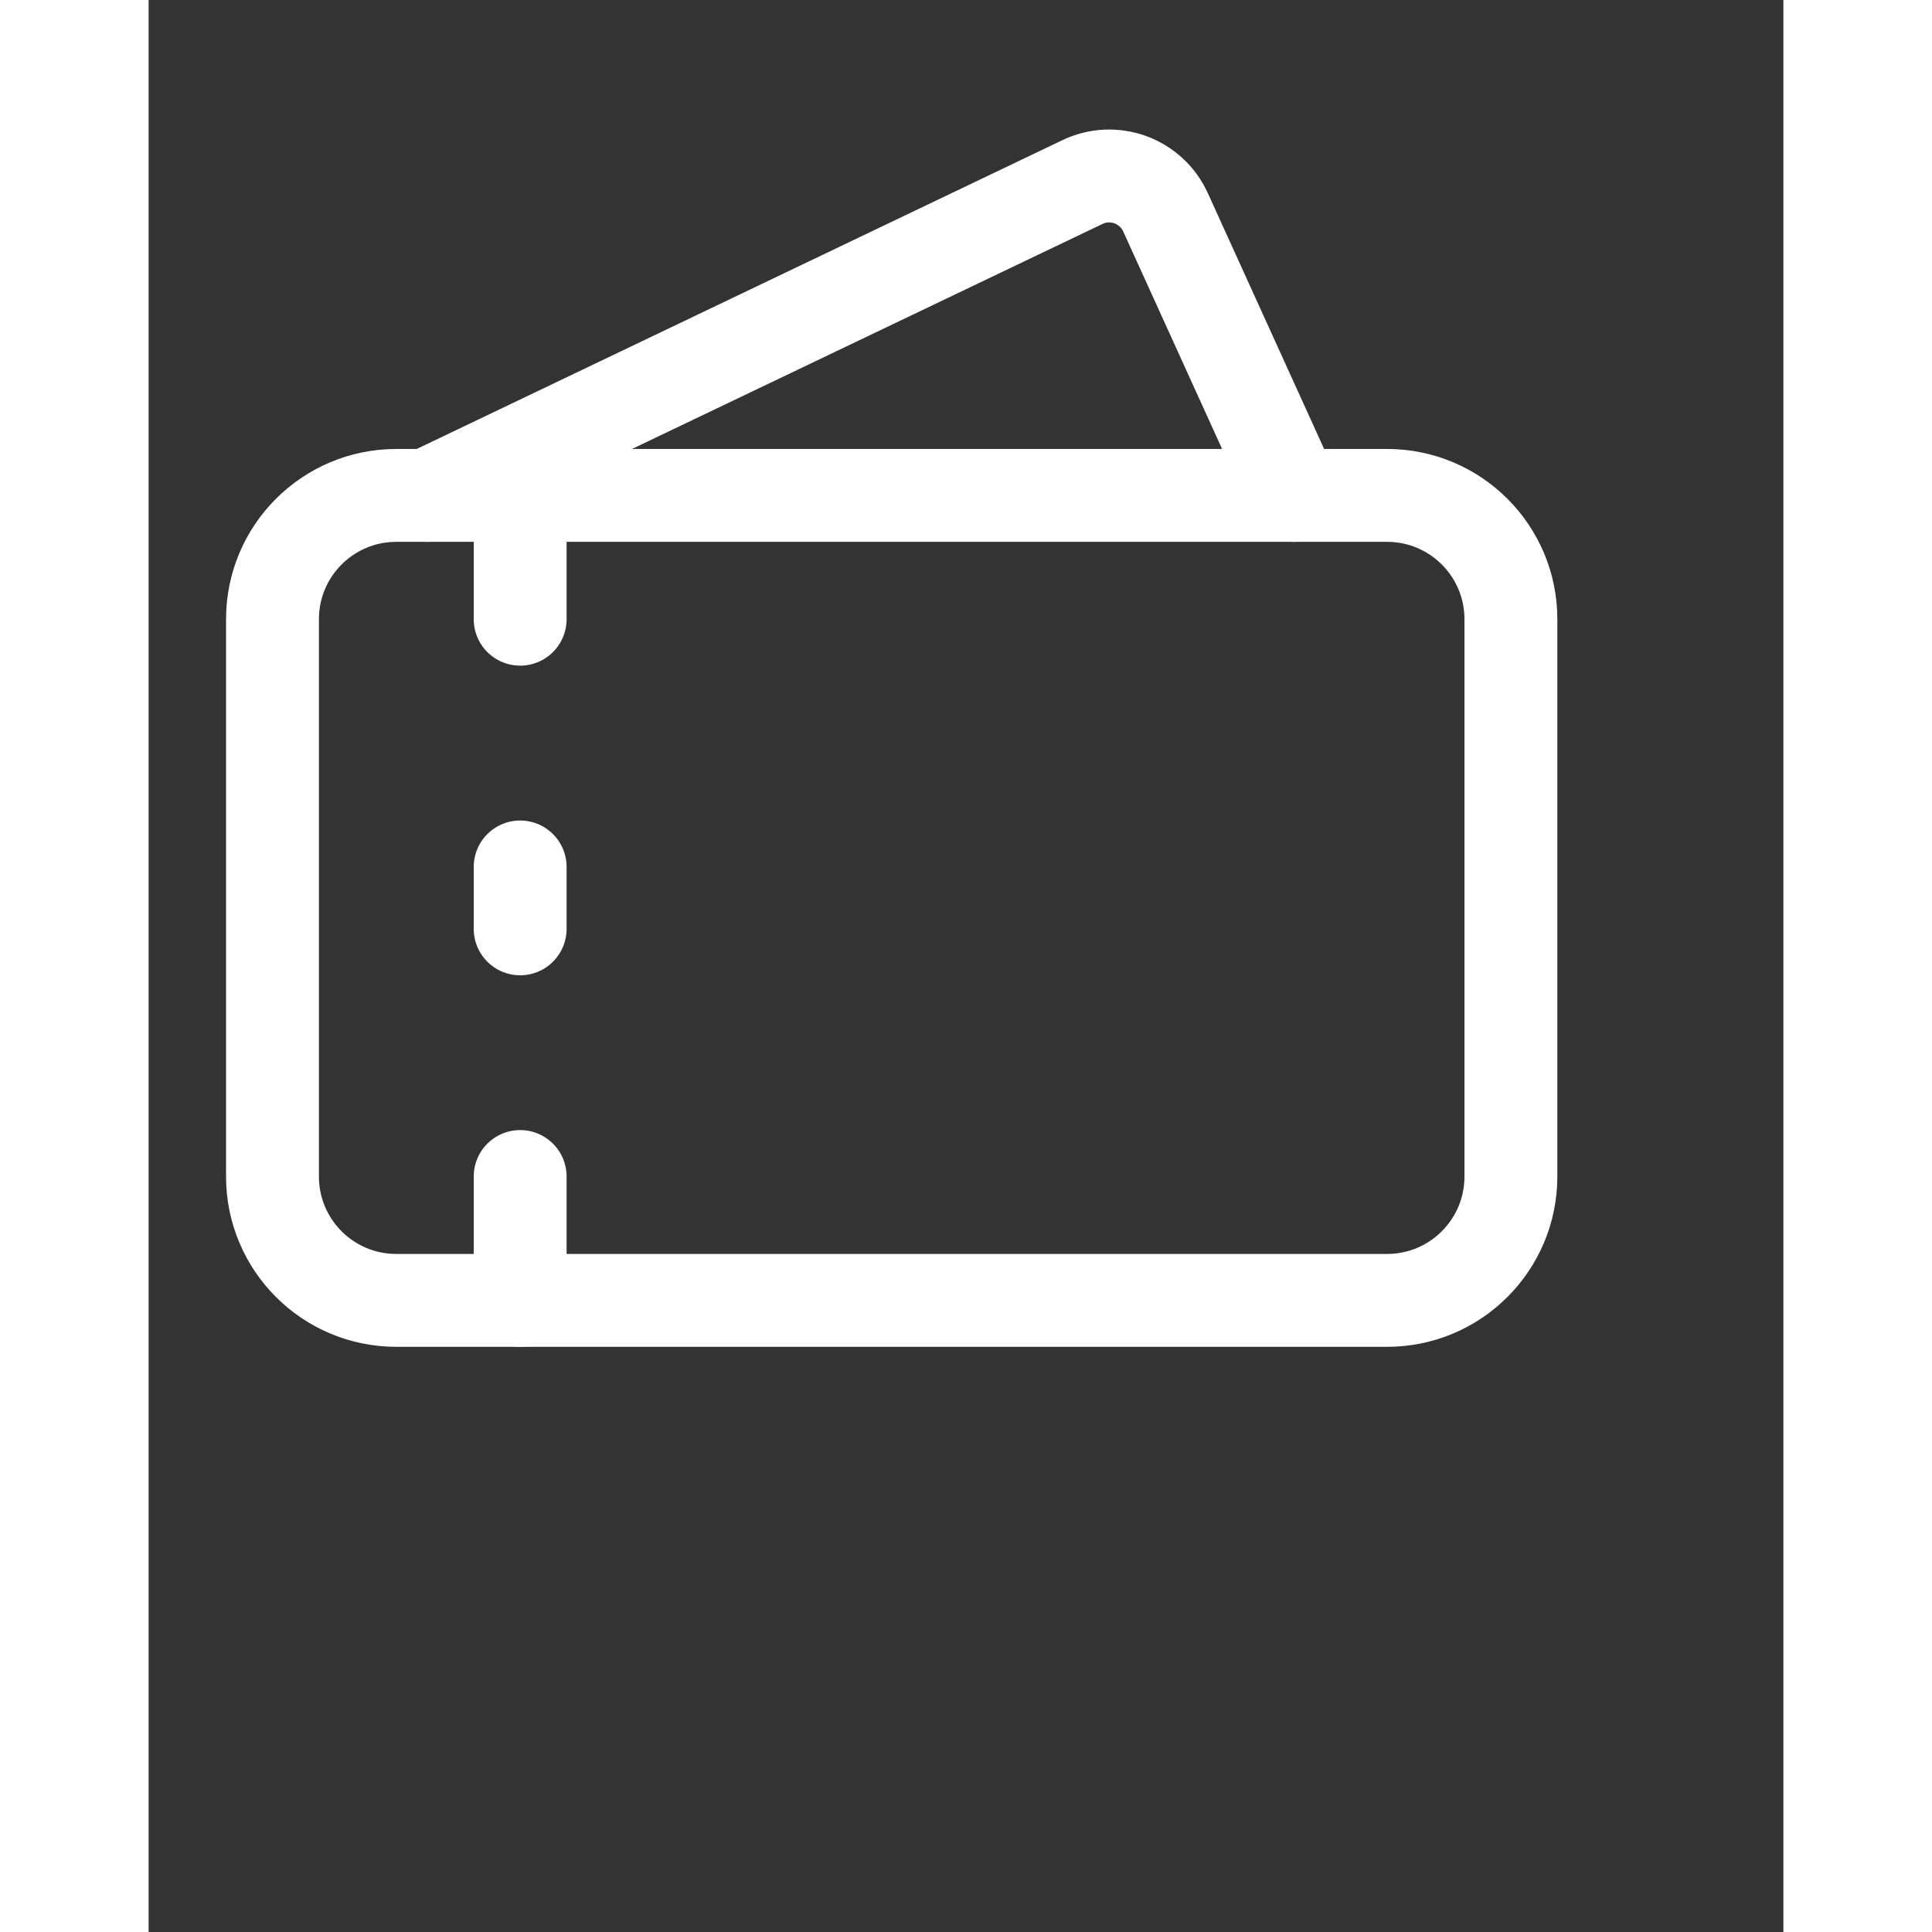 <svg width="16" height="16" viewBox="0 0 22 26" fill="none" xmlns="http://www.w3.org/2000/svg">
    <rect x="0" y="0" width="22" height="26" fill="#333333" stroke="none"/>
    <path
        d="M3.75 6.667L12.567 2.45C12.667 2.402 12.775 2.375 12.886 2.369C12.996 2.364 13.107 2.381 13.211 2.418C13.315 2.456 13.411 2.515 13.492 2.59C13.574 2.665 13.639 2.756 13.685 2.857L15.417 6.667"
        stroke="white" stroke-width="1.25" stroke-linecap="round" stroke-linejoin="round" />
    <path d="M5 8.333V6.667" stroke="white" stroke-width="1.25" stroke-linecap="round" stroke-linejoin="round" />
    <path d="M5 11.667V12.5" stroke="white" stroke-width="1.25" stroke-linecap="round" stroke-linejoin="round" />
    <path d="M5 15.833V17.5" stroke="white" stroke-width="1.25" stroke-linecap="round" stroke-linejoin="round" />
    <path
        d="M16.667 6.667H3.333C2.413 6.667 1.667 7.413 1.667 8.333V15.833C1.667 16.754 2.413 17.5 3.333 17.5H16.667C17.587 17.5 18.333 16.754 18.333 15.833V8.333C18.333 7.413 17.587 6.667 16.667 6.667Z"
        stroke="white" stroke-width="1.25" stroke-linecap="round" stroke-linejoin="round" />
</svg>